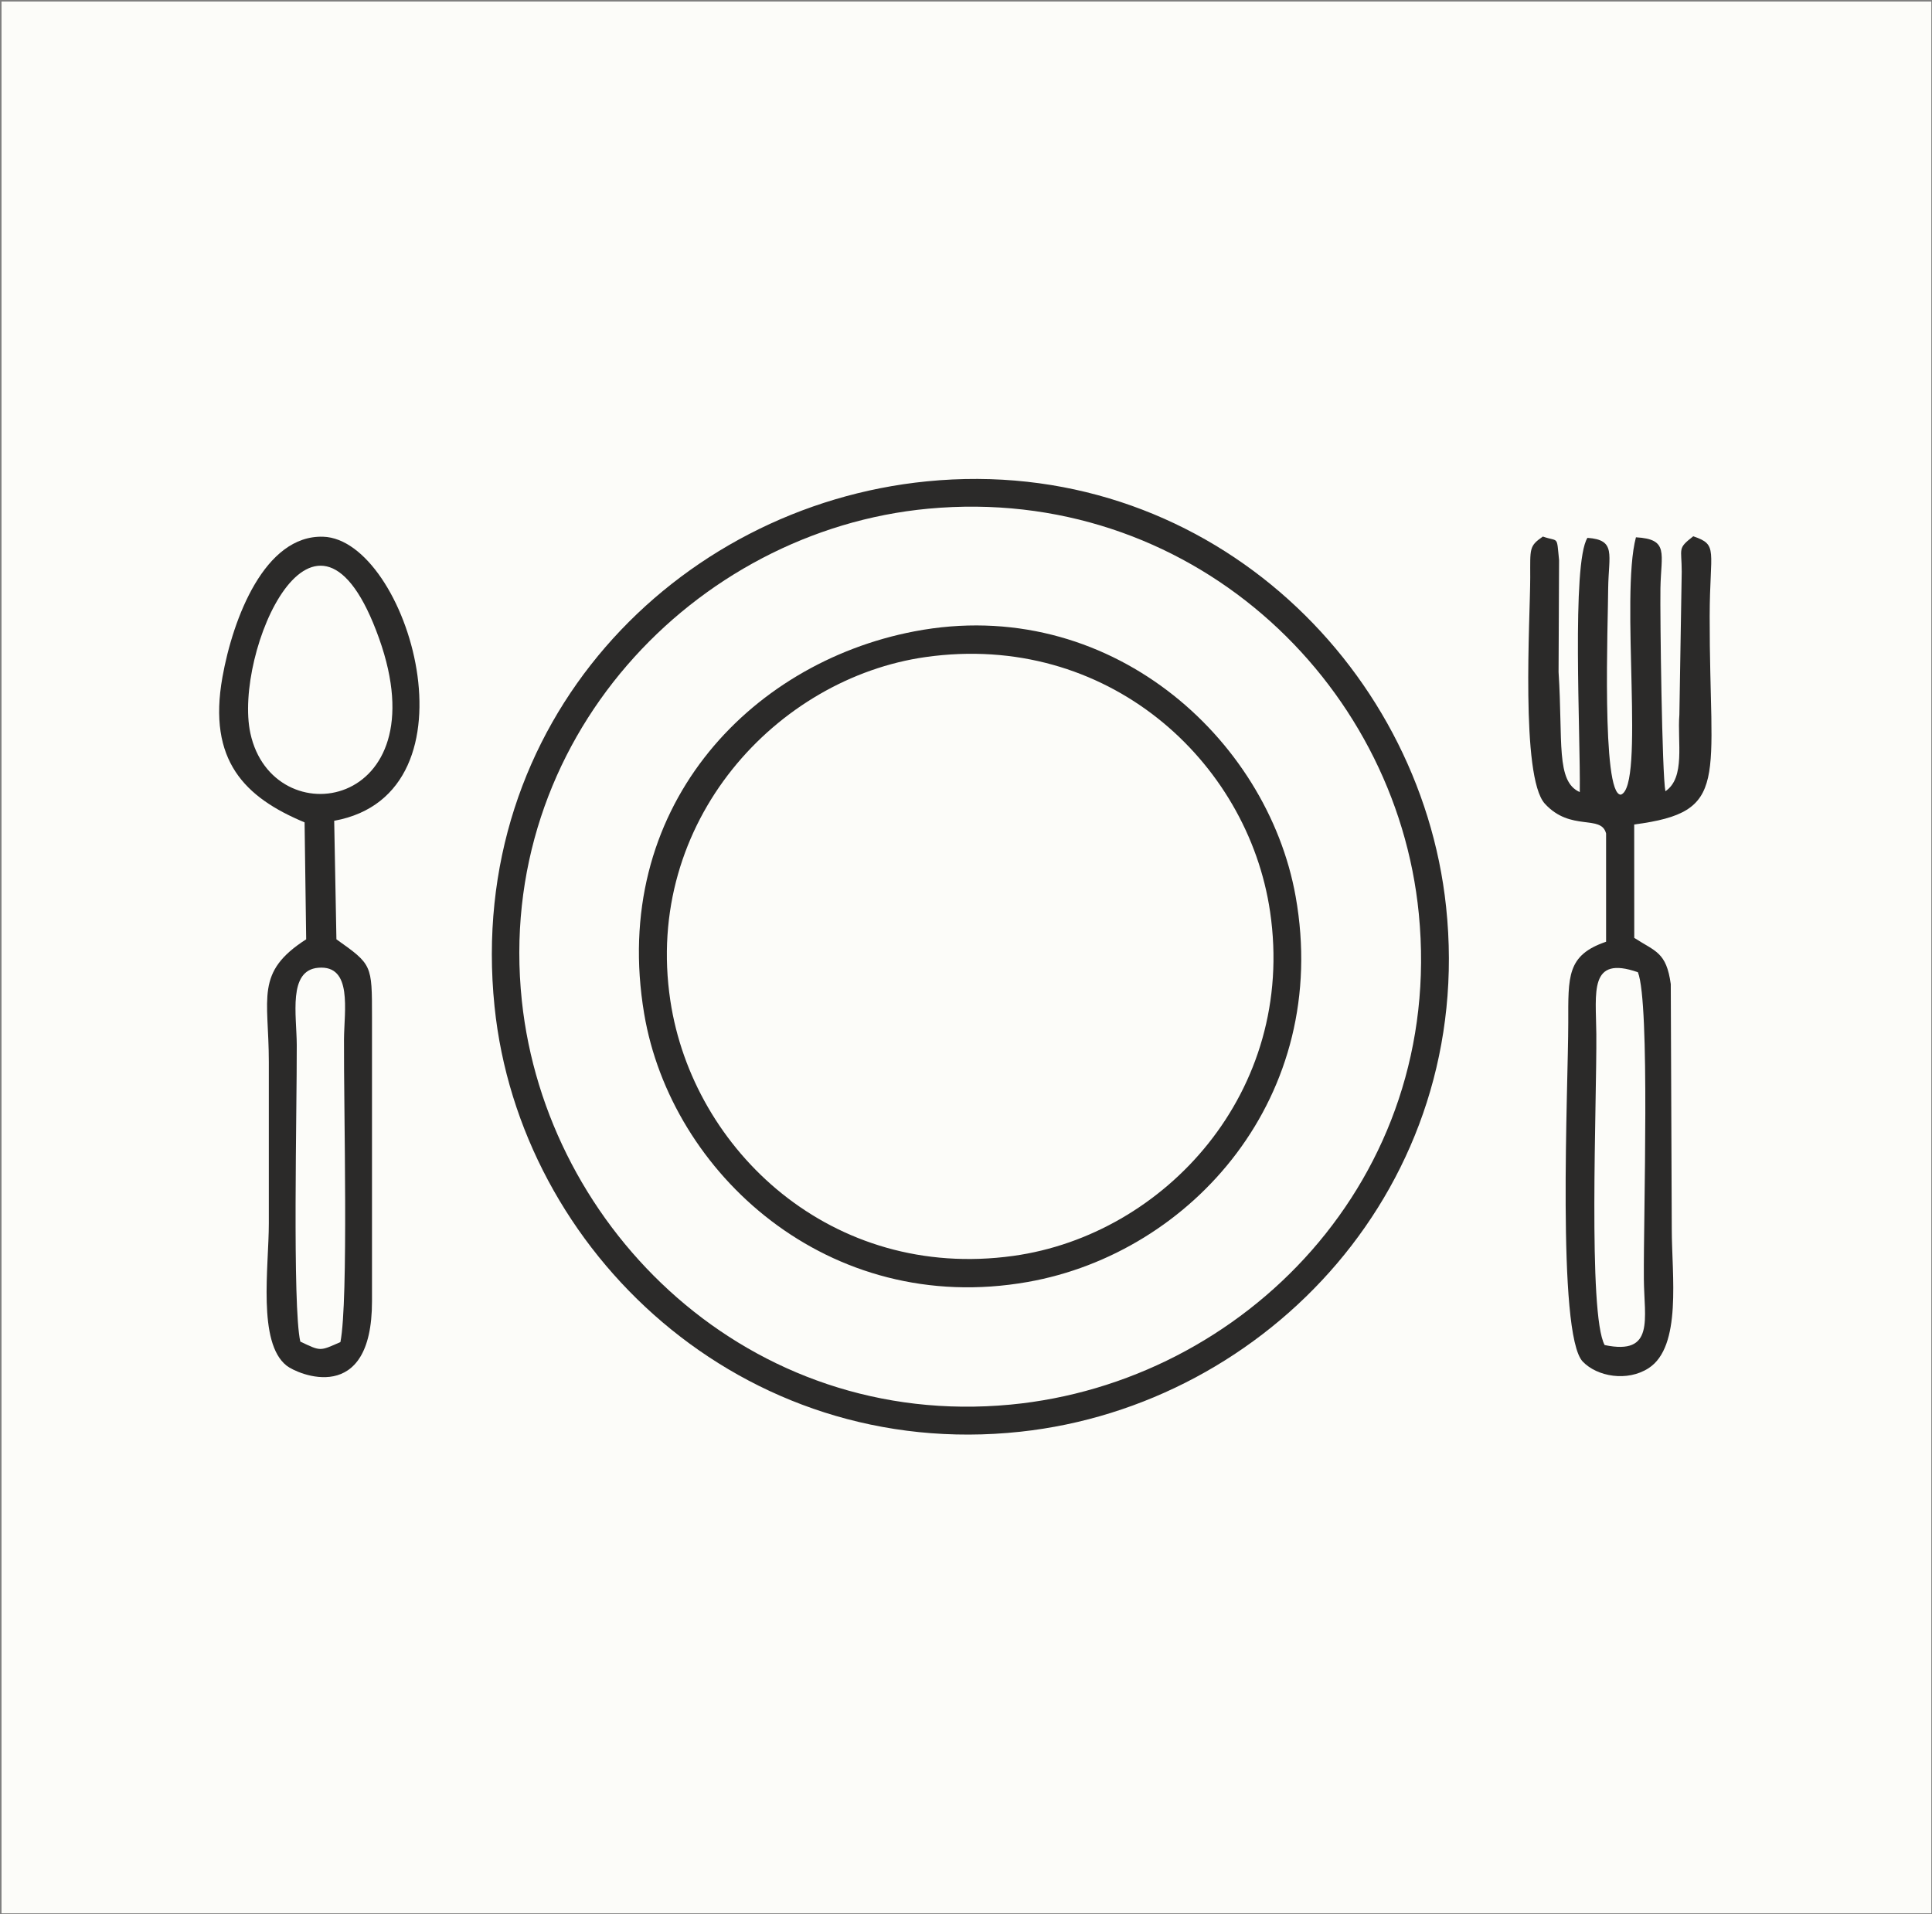<svg width="659" height="653" viewBox="0 0 659 653" fill="none" xmlns="http://www.w3.org/2000/svg">
<rect x="0" y="0" width="659" height="653" fill="#808080" stroke="none"/>
<rect width="658.238" height="652.179" transform="translate(0.523 0.523)" fill="#FCFCF9"/>
<path fill-rule="evenodd" clip-rule="evenodd" d="M177.997 341.387C168.639 252.664 236.836 180.958 316.631 173.532C405.26 165.29 476.159 231.882 483.957 311.76C492.773 402.114 424.234 471.629 344.638 479.167C255.647 487.596 186.237 419.545 177.997 341.387ZM316.14 164.205C230.397 172.692 158.766 246.679 168.687 343.364C177.265 427.001 253.165 498.643 348.036 488.416C432.341 479.326 503.348 404.182 493.254 309.312C484.374 225.864 410.058 154.904 316.14 164.205Z" fill="#2B2A29"/>
<path fill-rule="evenodd" clip-rule="evenodd" d="M547.347 458.85C541.566 448.376 544.695 375.874 544.502 352.722C544.383 338.556 541.898 325.811 558.685 331.663C562.883 342.33 560.55 414.416 560.716 436.326C560.818 449.892 564.527 462.444 547.347 458.85ZM521.957 196.956C521.957 210.62 518.574 265.006 526.945 274.171C535.754 283.807 546.16 277.714 547.832 284.34L547.835 321.26C534.391 325.848 534.93 333.101 534.93 348.932C534.93 370.083 530.919 455.154 539.874 464.496C544.811 469.639 555.054 471.423 562.31 466.747C573.774 459.362 570.237 435.051 570.237 419.224L569.895 335.708C568.382 324.726 564.643 324.631 557.441 319.945L557.42 281.264C590.361 276.951 583.074 266.549 583.166 210.267C583.2 187.472 586.234 185.902 577.564 182.945C572.058 187.234 573.631 186.848 573.631 195.053L572.831 243.815C572.095 253.176 574.964 265.254 568.067 269.923C566.914 264.416 566.216 210.149 566.368 200.699C566.562 188.75 569.427 183.939 558.017 183.291C552.589 203.534 561.198 268.363 552.867 271.086C546.16 271.221 548.527 211.563 548.544 200.685C548.703 189.13 551.368 184.169 541.471 183.481C536.015 192.124 539.148 250.935 538.857 270.211C530.627 266.562 533.157 252.959 531.624 229.248L531.797 191.1C530.919 182.454 531.74 184.976 526.27 183.037C521.537 186.295 521.957 187.055 521.957 196.956Z" fill="#2B2A29"/>
<path fill-rule="evenodd" clip-rule="evenodd" d="M228.65 341.346C219.468 280.199 265.062 231.313 315.732 224.145C377.487 215.4 425.661 259.438 433.229 311.058C442.228 372.412 397.274 421.264 345.652 428.429C283.769 437.021 236.32 392.406 228.65 341.346ZM311.887 215.383C255.185 226.244 208.035 276.263 219.722 345.812C228.87 400.246 282.558 449.343 350.578 437.323C406.66 427.408 454.075 373.863 441.94 305.816C432.276 251.626 378.087 202.702 311.887 215.383Z" fill="#2B2A29"/>
<path fill-rule="evenodd" clip-rule="evenodd" d="M116.116 457.831C109.019 460.95 109.504 461.025 102.434 457.668C99.691 445.652 101.292 378.205 101.224 356.525C101.193 346.336 98.155 331.027 108.554 330.139C120.354 329.128 117.39 344.814 117.336 354.619C117.217 378.062 118.913 443.573 116.116 457.831ZM85.403 250.146C79.52 222.943 107.724 157.367 129.298 217.772C150.175 276.234 93.035 285.426 85.403 250.146ZM103.892 280.543L104.438 320.435C86.891 331.678 91.693 340.331 91.696 362.231C91.699 380.595 91.696 398.959 91.696 417.323C91.696 432.238 87.776 458.007 97.748 465.87C101.542 468.861 126.888 479.843 126.888 443.919V347.034C126.888 329.061 126.935 329.081 114.752 320.435L113.993 280.001C165.158 270.711 139.006 183.991 110.219 183.096C90.299 182.475 79.473 210.869 75.875 230.989C70.772 259.505 83.535 272.05 103.892 280.543Z" fill="#2B2A29"/>
</svg>
